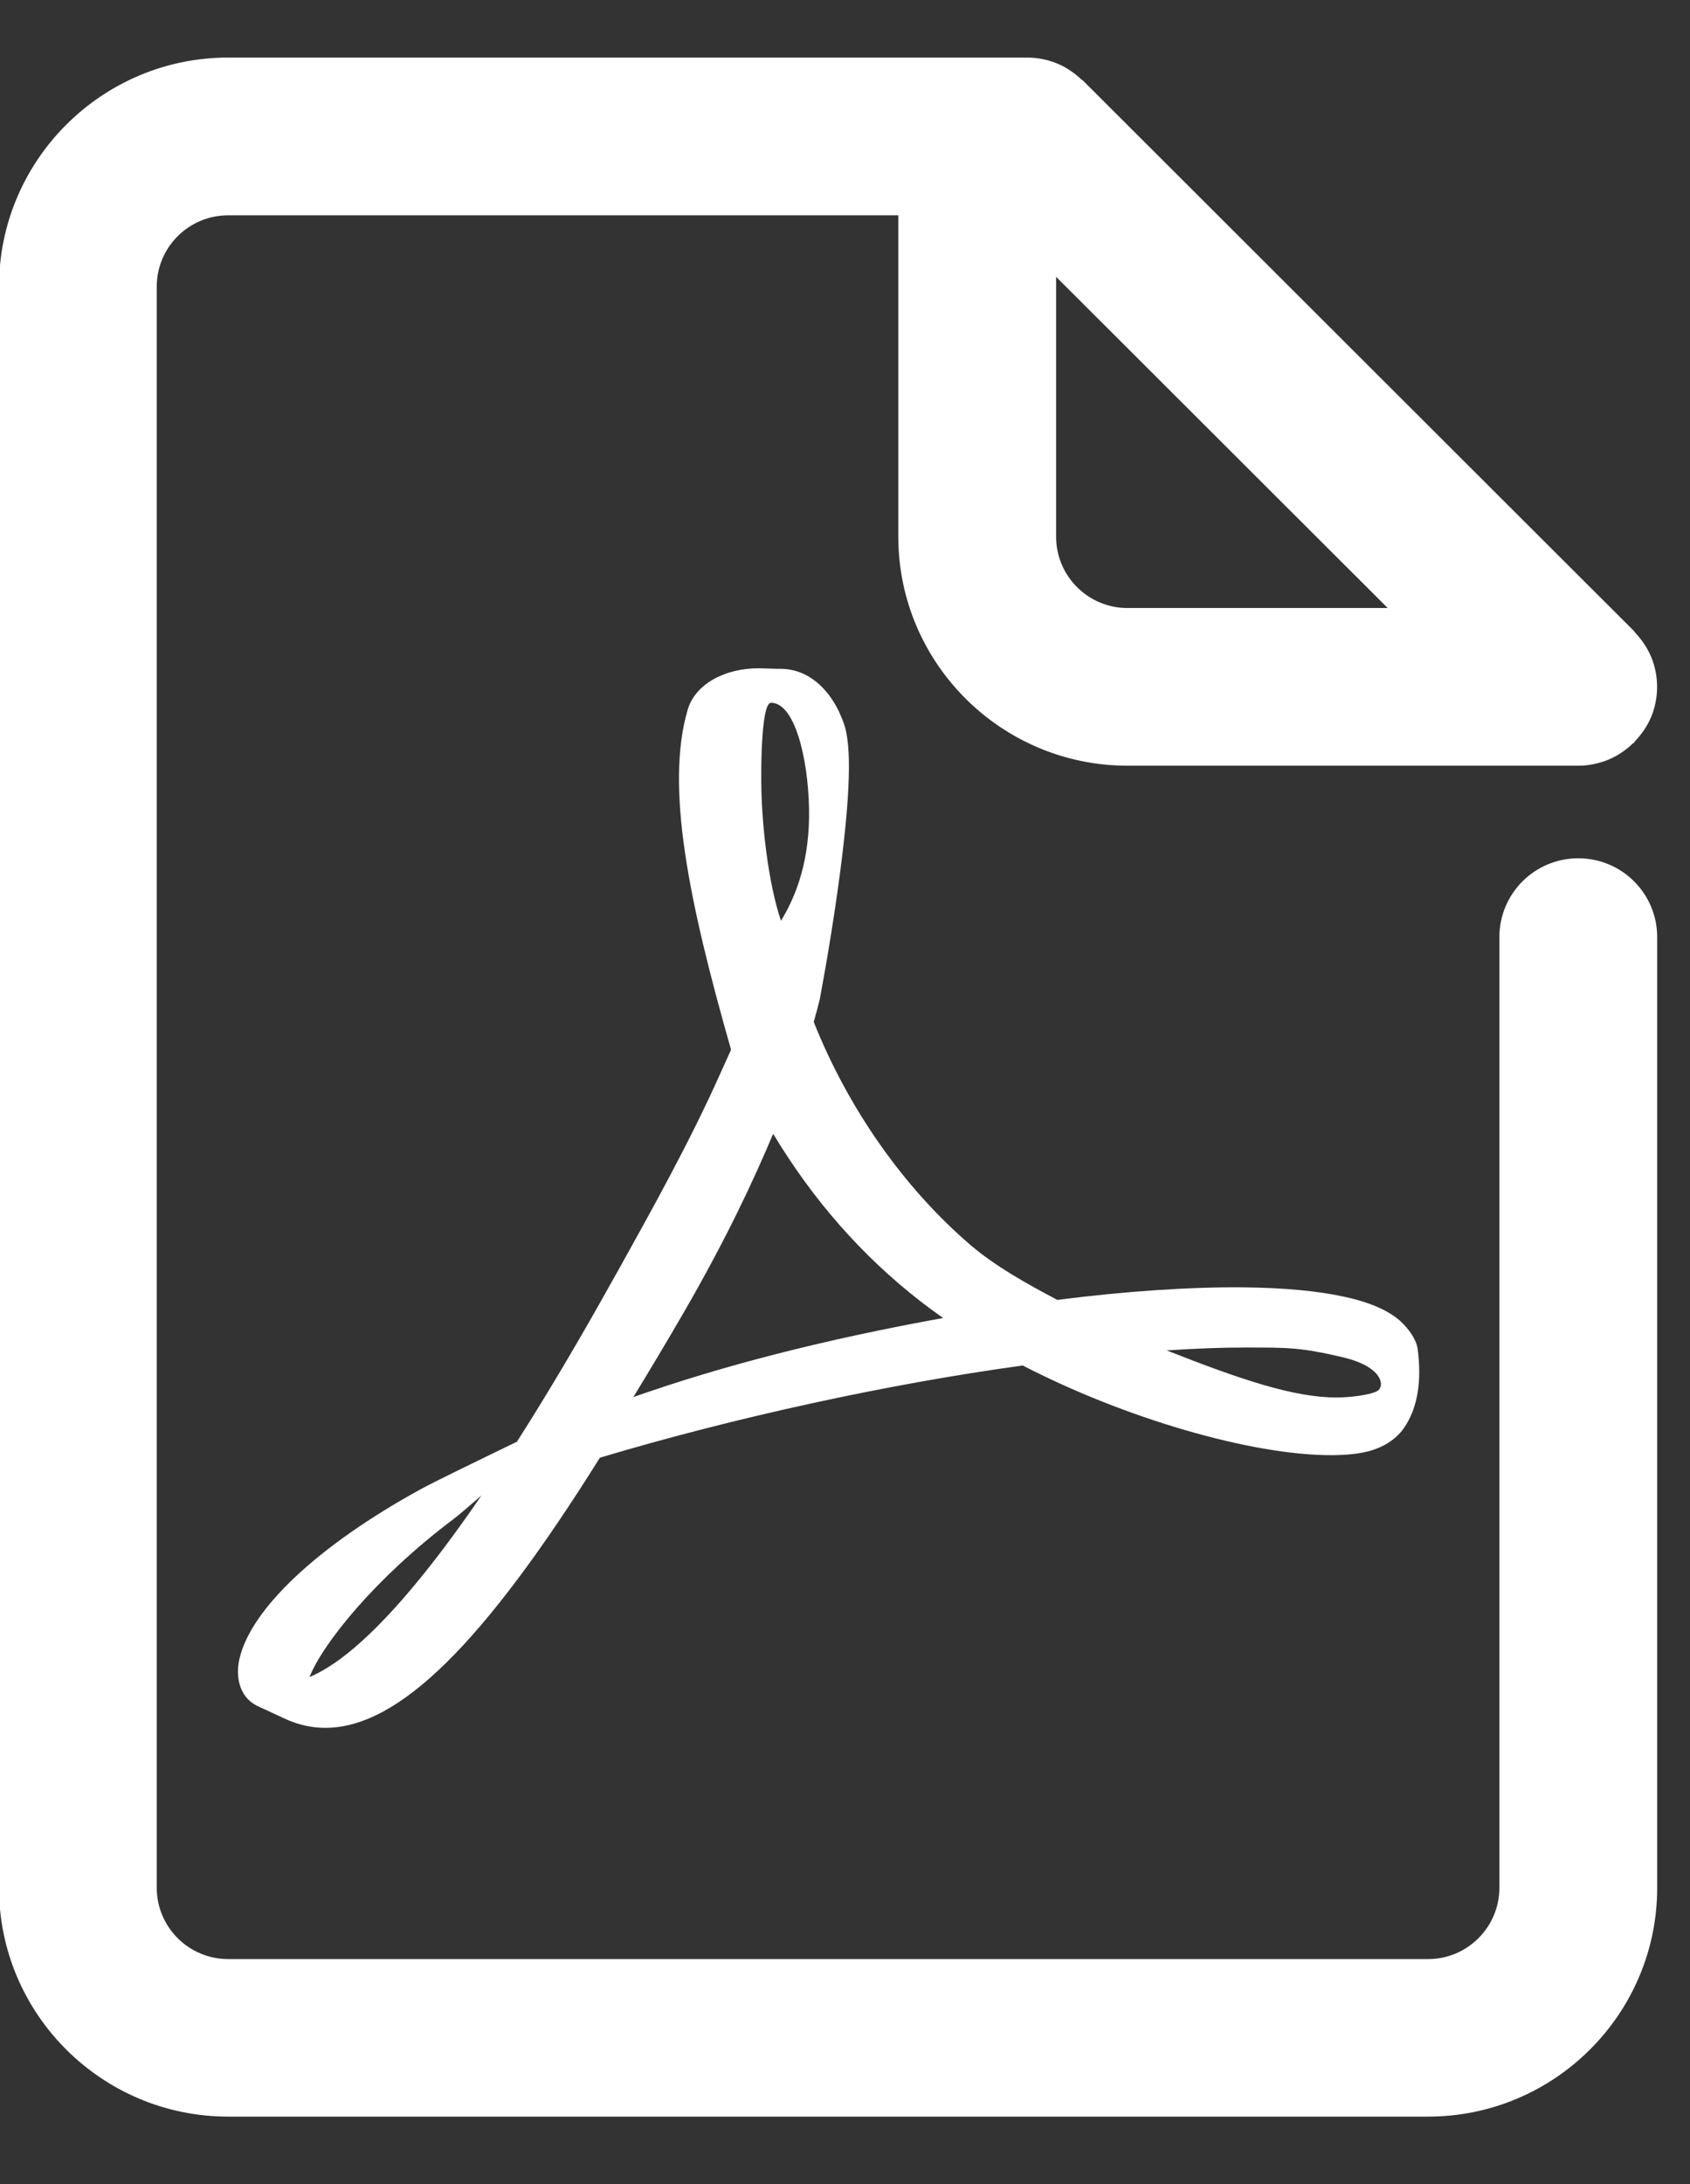 <svg
 xmlns="http://www.w3.org/2000/svg"
 xmlns:xlink="http://www.w3.org/1999/xlink"
 width="24px" height="31px" viewBox="0 0 24 31">
<rect x="0" y="0" width="24" height="31" fill="#333333" stroke="none"/>
<path fill-rule="evenodd"  fill="#fff"
 d="M13.782,17.671 C14.133,17.971 14.581,18.221 15.015,18.450 C15.985,18.326 16.907,18.264 17.673,18.272 C18.804,18.286 19.548,18.446 19.883,18.748 C20.003,18.855 20.113,19.012 20.131,19.139 C20.190,19.564 20.146,19.981 19.927,20.283 C19.815,20.437 19.633,20.550 19.416,20.603 C19.275,20.637 19.102,20.654 18.901,20.654 C17.771,20.654 15.980,20.133 14.524,19.381 C12.614,19.643 10.434,20.117 8.519,20.690 C6.860,23.341 5.656,24.524 4.619,24.524 C4.426,24.524 4.237,24.481 4.058,24.400 L3.645,24.209 C3.386,24.074 3.348,23.781 3.399,23.551 C3.559,22.834 4.524,21.931 5.980,21.134 C6.151,21.039 6.883,20.685 6.914,20.670 L7.341,20.463 C7.755,19.815 8.211,19.050 8.713,18.148 L8.776,18.037 C9.253,17.179 9.795,16.208 10.227,15.242 L10.382,14.899 C9.778,12.786 9.445,11.156 9.768,10.066 C9.874,9.718 10.279,9.485 10.775,9.485 L10.782,9.485 L11.043,9.493 C11.488,9.476 11.772,9.799 11.917,10.105 L11.963,10.214 C12.001,10.314 12.013,10.351 12.032,10.480 C12.173,11.416 11.641,14.186 11.641,14.186 C11.616,14.289 11.588,14.390 11.556,14.505 C12.048,15.739 12.837,16.861 13.782,17.671 ZM18.979,19.835 C19.167,19.835 19.459,19.801 19.561,19.742 C19.664,19.684 19.656,19.401 19.060,19.262 C18.465,19.123 18.285,19.126 17.676,19.126 C17.343,19.126 16.972,19.140 16.568,19.167 C17.621,19.581 18.372,19.835 18.979,19.835 ZM6.439,21.562 C5.332,22.393 4.584,23.328 4.395,23.803 C4.904,23.591 5.680,22.917 6.837,21.226 C6.680,21.363 6.509,21.510 6.439,21.562 ZM10.950,9.975 C10.797,9.975 10.811,11.068 10.811,11.068 C10.811,11.640 10.902,12.514 11.091,13.069 C11.320,12.694 11.504,12.187 11.489,11.466 C11.473,10.745 11.283,9.975 10.950,9.975 ZM10.980,16.092 C10.697,16.763 10.317,17.578 9.715,18.620 C9.468,19.047 9.227,19.448 8.995,19.829 C10.270,19.380 11.718,19.010 13.394,18.707 C13.280,18.627 13.171,18.547 13.068,18.467 C12.244,17.827 11.543,17.030 10.980,16.092 ZM22.414,12.182 C23.032,12.182 23.534,12.682 23.534,13.301 L23.534,26.794 C23.534,28.586 22.074,30.042 20.280,30.042 L3.240,30.042 C1.446,30.042 -0.014,28.586 -0.014,26.794 L-0.014,4.068 C-0.014,2.276 1.446,0.817 3.240,0.817 L14.589,0.817 C14.735,0.817 14.880,0.847 15.017,0.903 C15.146,0.957 15.260,1.036 15.359,1.130 C15.366,1.137 15.375,1.138 15.381,1.145 L23.206,8.958 C23.213,8.965 23.214,8.974 23.221,8.979 C23.315,9.080 23.394,9.194 23.448,9.322 C23.561,9.595 23.561,9.904 23.448,10.177 C23.394,10.305 23.315,10.420 23.221,10.518 C23.214,10.525 23.213,10.534 23.206,10.541 C23.199,10.548 23.190,10.549 23.184,10.556 C23.085,10.650 22.971,10.728 22.842,10.782 C22.705,10.838 22.559,10.868 22.414,10.868 L16.012,10.868 C14.218,10.868 12.757,9.410 12.757,7.618 L12.757,3.056 L3.240,3.056 C2.681,3.056 2.226,3.509 2.226,4.068 L2.226,26.794 C2.226,27.352 2.681,27.806 3.240,27.806 L20.280,27.806 C20.839,27.806 21.293,27.352 21.293,26.794 L21.293,13.301 C21.293,12.682 21.795,12.182 22.414,12.182 ZM16.012,8.630 L19.707,8.630 L14.998,3.929 L14.998,7.618 C14.998,8.177 15.453,8.630 16.012,8.630 Z"/>
</svg>